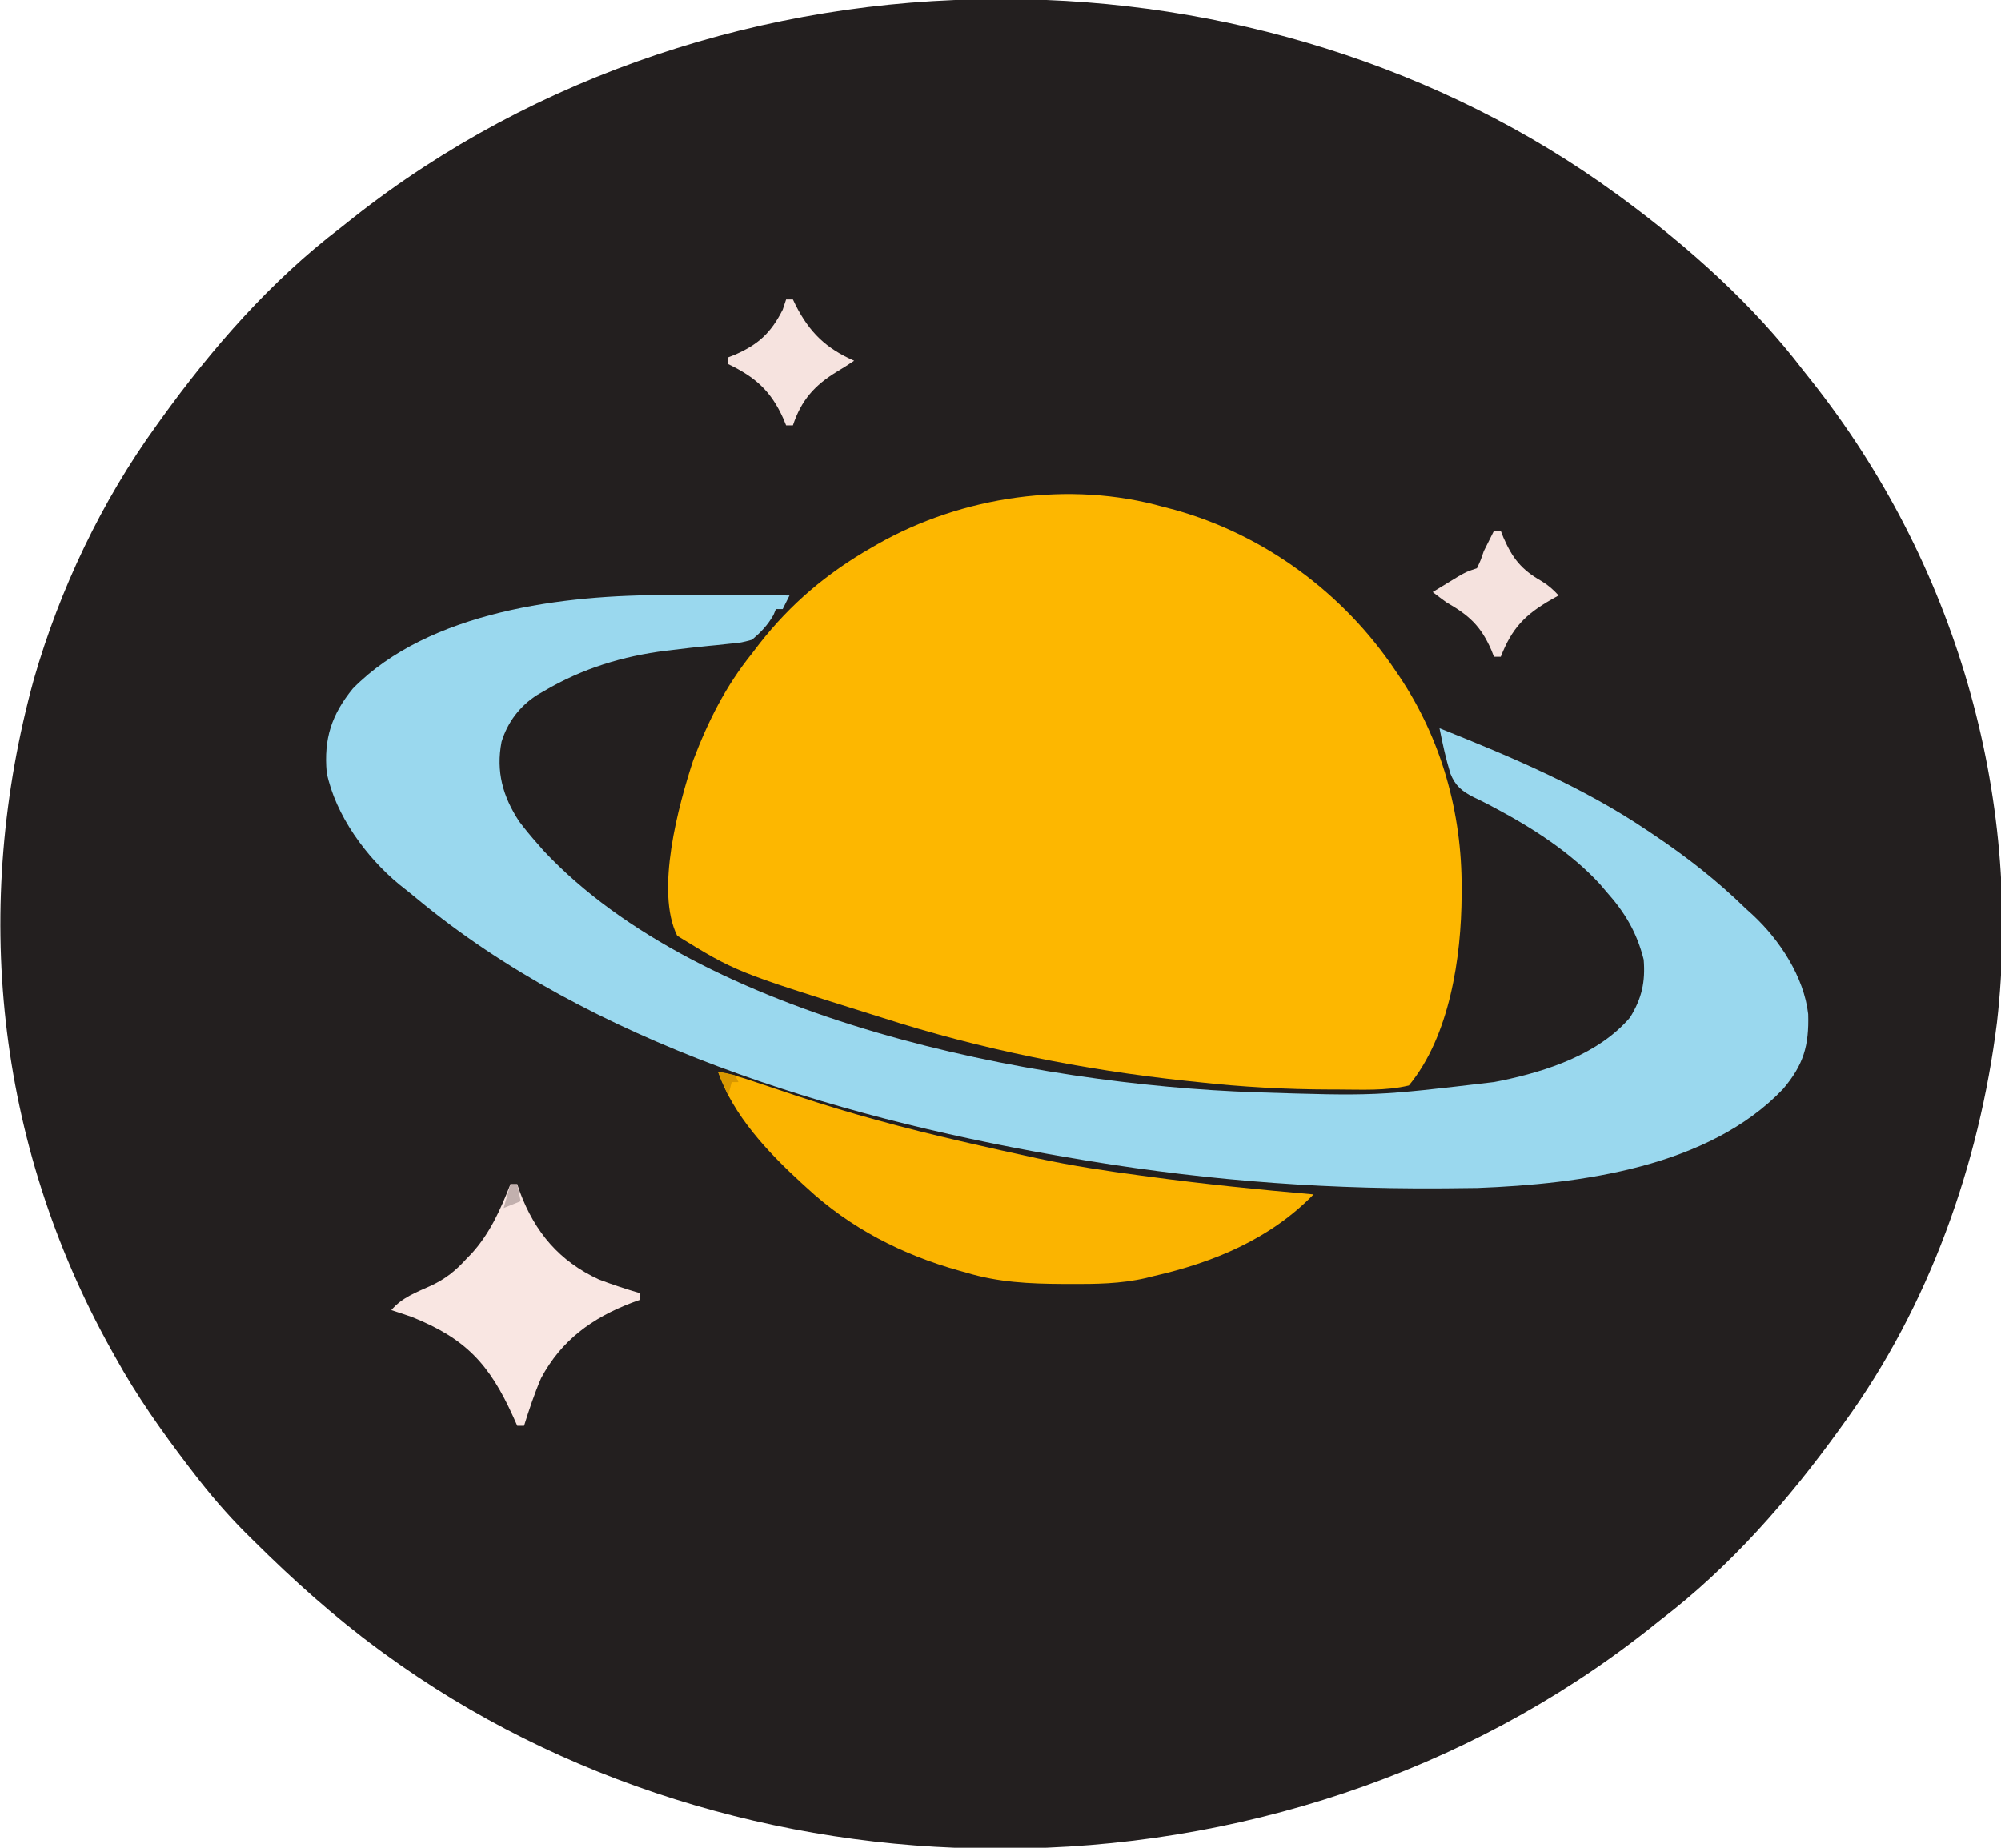 <?xml version="1.0" encoding="UTF-8"?>
<svg version="1.1" xmlns="http://www.w3.org/2000/svg" width="588" height="543">
<path d="M0 0 C0.782 -0.001 1.564 -0.001 2.369 -0.002 C66.089 0.084 130.323 19.554 182 57.25 C182.565 57.662 183.131 58.074 183.713 58.499 C203.365 72.964 222.191 89.804 237 109.25 C237.793 110.249 238.586 111.248 239.402 112.277 C281.313 165.283 301.496 233.459 293.812 300.75 C288.579 342.579 273.831 383.976 249 418.25 C248.542 418.89 248.083 419.529 247.611 420.188 C232.677 440.923 215.385 460.718 195 476.25 C193.74 477.249 192.481 478.249 191.223 479.25 C137.74 521.458 69.879 543.447 2 543.5 C1.218 543.501 0.436 543.501 -0.369 543.502 C-64.089 543.416 -128.323 523.946 -180 486.25 C-180.848 485.632 -180.848 485.632 -181.713 485.001 C-194.842 475.337 -206.877 464.543 -218.438 453.062 C-219.266 452.243 -220.094 451.424 -220.948 450.581 C-226.396 445.105 -231.306 439.381 -236 433.25 C-236.591 432.482 -237.182 431.715 -237.79 430.924 C-245.55 420.743 -252.812 410.459 -259 399.25 C-259.456 398.436 -259.912 397.623 -260.381 396.785 C-294.227 335.953 -301.425 266.607 -283.018 199.756 C-275.4 173.381 -263.114 147.493 -247 125.25 C-246.542 124.61 -246.083 123.971 -245.611 123.312 C-230.677 102.577 -213.385 82.782 -193 67.25 C-191.74 66.251 -190.481 65.251 -189.223 64.25 C-135.74 22.042 -67.879 0.053 0 0 Z " fill="#231F1F" transform="translate(293,-0.25)"/>
<path d="M0 0 C1.075 0.278 2.15 0.557 3.258 0.844 C29.623 8.213 52.79 25.328 68 48 C68.552 48.81 68.552 48.81 69.114 49.636 C81.552 68.128 87.609 89.841 87.5 112.062 C87.499 112.733 87.497 113.403 87.496 114.093 C87.4 132.28 84.02 155.451 72 170 C65.195 171.642 58.083 171.198 51.125 171.188 C50.054 171.187 50.054 171.187 48.96 171.186 C35.885 171.156 23 170.451 10 169 C8.869 168.882 7.739 168.763 6.574 168.642 C-23.809 165.411 -53.902 159.366 -83 150 C-83.97 149.696 -84.939 149.393 -85.938 149.08 C-125.815 136.575 -125.815 136.575 -143 126 C-149.539 112.922 -142.621 87.537 -138.285 74.383 C-133.933 62.928 -128.731 52.572 -121 43 C-120.313 42.1 -119.626 41.2 -118.918 40.273 C-109.656 28.425 -98.984 19.445 -86 12 C-85.392 11.648 -84.784 11.296 -84.158 10.934 C-59.245 -3.209 -27.721 -7.862 0 0 Z " fill="#FDB700" transform="translate(342,149)"/>
<path d="M0 0 C1.544 0.002 1.544 0.002 3.118 0.004 C6.368 0.01 9.618 0.022 12.867 0.035 C15.086 0.04 17.305 0.045 19.523 0.049 C24.93 0.06 30.336 0.076 35.742 0.098 C35.082 1.418 34.422 2.738 33.742 4.098 C33.082 4.098 32.422 4.098 31.742 4.098 C31.402 4.933 31.402 4.933 31.055 5.785 C29.319 8.843 27.416 10.805 24.742 13.098 C21.615 13.953 21.615 13.953 18.105 14.285 C16.814 14.424 15.523 14.562 14.193 14.705 C13.516 14.768 12.84 14.832 12.143 14.898 C8.628 15.234 5.123 15.652 1.617 16.074 C0.929 16.156 0.241 16.239 -0.467 16.323 C-13.24 17.909 -25.117 21.546 -36.258 28.098 C-36.954 28.497 -37.65 28.897 -38.367 29.309 C-43.476 32.562 -47.076 37.265 -48.871 43.086 C-50.54 51.766 -48.533 59.107 -43.715 66.449 C-41.982 68.757 -40.168 70.935 -38.258 73.098 C-37.684 73.754 -37.111 74.41 -36.52 75.086 C10.08 124.879 107.292 143.868 172.742 146.098 C207.91 147.214 207.91 147.214 242.742 143.098 C243.451 142.958 244.16 142.819 244.891 142.676 C258.376 139.89 273.553 134.866 282.742 124.098 C286.201 118.477 287.264 113.674 286.742 107.098 C284.736 99.108 281.203 93.185 275.742 87.098 C274.859 86.057 274.859 86.057 273.957 84.996 C265.496 75.744 254.091 68.397 243.059 62.547 C242.33 62.16 241.601 61.773 240.85 61.375 C239.489 60.671 238.116 59.991 236.73 59.34 C233.246 57.565 231.352 55.977 229.93 52.398 C228.596 48.037 227.622 43.571 226.742 39.098 C247.749 47.485 268.919 56.4 287.742 69.098 C288.397 69.535 289.053 69.973 289.728 70.424 C299.476 76.974 308.331 83.896 316.742 92.098 C317.753 93.016 317.753 93.016 318.785 93.953 C326.74 101.346 333.836 112.156 335.086 123.109 C335.366 132.403 333.7 138.086 327.68 145.16 C305.812 168.079 268.175 173.056 237.903 174.206 C235.065 174.26 232.229 174.288 229.391 174.301 C228.346 174.308 227.301 174.315 226.224 174.322 C188.938 174.516 153.443 171.519 116.742 165.098 C115.595 164.899 114.448 164.701 113.267 164.497 C48.593 153.106 -22.643 131.587 -73.75 89.176 C-75.436 87.779 -77.142 86.407 -78.867 85.059 C-88.62 77.058 -97.715 64.622 -100.258 52.098 C-101.136 42.17 -98.834 35.097 -92.531 27.398 C-70.078 4.675 -30.378 -0.161 0 0 Z " fill="#9AD8EE" transform="translate(196.258,174.902)"/>
<path d="M0 0 C3.818 0.674 7.338 1.732 11 3 C13.14 3.719 15.282 4.431 17.424 5.143 C19.231 5.744 21.037 6.348 22.842 6.955 C38.847 12.285 54.942 16.587 71.375 20.375 C72.289 20.586 73.204 20.797 74.146 21.014 C80.09 22.378 86.04 23.707 92 25 C92.683 25.148 93.365 25.297 94.069 25.45 C104.155 27.618 114.28 29.146 124.5 30.5 C125.683 30.659 125.683 30.659 126.89 30.821 C142.889 32.967 158.92 34.604 175 36 C162.253 49.121 145.535 56.01 128 60 C126.886 60.279 126.886 60.279 125.749 60.564 C118.293 62.289 110.94 62.346 103.312 62.312 C102.645 62.31 101.978 62.308 101.291 62.306 C91.512 62.255 82.423 61.839 73 59 C71.983 58.718 71.983 58.718 70.945 58.43 C54.18 53.75 38.802 45.911 26 34 C25.237 33.307 25.237 33.307 24.459 32.6 C14.702 23.665 4.387 12.744 0 0 Z " fill="#FBB400" transform="translate(211,315)"/>
<path d="M0 0 C0.66 0 1.32 0 2 0 C2.257 0.75 2.513 1.5 2.777 2.273 C7.224 14.162 14.383 22.636 26 28 C29.957 29.498 33.939 30.814 38 32 C38 32.66 38 33.32 38 34 C37.25 34.268 36.5 34.536 35.727 34.812 C24.026 39.292 15 45.792 9 57 C7.039 61.566 5.482 66.26 4 71 C3.34 71 2.68 71 2 71 C1.613 70.131 1.227 69.262 0.828 68.367 C-6.173 52.875 -13.091 45.375 -29 39 C-30.994 38.315 -32.992 37.642 -35 37 C-31.926 33.298 -27.545 31.725 -23.27 29.781 C-19.029 27.765 -16.143 25.466 -13 22 C-12.464 21.45 -11.928 20.899 -11.375 20.332 C-5.985 14.376 -2.905 7.422 0 0 Z " fill="#F9E6E2" transform="translate(150,348)"/>
<path d="M0 0 C0.66 0 1.32 0 2 0 C2.257 0.652 2.513 1.305 2.777 1.977 C5.474 8.132 8.065 11.403 13.914 14.746 C15.951 15.97 17.402 17.255 19 19 C18.325 19.375 17.649 19.75 16.953 20.137 C9.082 24.652 5.295 28.597 2 37 C1.34 37 0.68 37 0 37 C-0.257 36.348 -0.513 35.695 -0.777 35.023 C-3.902 27.891 -7.355 24.816 -14 21 C-15.347 20.018 -16.684 19.023 -18 18 C-16.398 17.017 -14.793 16.039 -13.188 15.062 C-12.294 14.517 -11.401 13.972 -10.48 13.41 C-8 12 -8 12 -5 11 C-3.927 8.738 -3.927 8.738 -3 6 C-2.015 3.992 -1.018 1.991 0 0 Z " fill="#F5E2DE" transform="translate(439,156)"/>
<path d="M0 0 C0.66 0 1.32 0 2 0 C2.28 0.58 2.559 1.16 2.848 1.758 C6.94 9.732 11.738 14.373 20 18 C18.329 19.114 16.645 20.209 14.914 21.227 C8.294 25.271 4.465 29.606 2 37 C1.34 37 0.68 37 0 37 C-0.268 36.348 -0.536 35.695 -0.812 35.023 C-4.469 26.868 -9.037 22.831 -17 19 C-17 18.34 -17 17.68 -17 17 C-16.348 16.743 -15.695 16.487 -15.023 16.223 C-8.077 13.18 -4.434 9.766 -1 3 C-0.67 2.01 -0.34 1.02 0 0 Z " fill="#F6E3DF" transform="translate(231,88)"/>
<path d="M0 0 C0.66 0 1.32 0 2 0 C2.33 1.65 2.66 3.3 3 5 C1.35 5.66 -0.3 6.32 -2 7 C-1.34 4.69 -0.68 2.38 0 0 Z " fill="#C2B0AE" transform="translate(150,348)"/>
<path d="M0 0 C2.438 0.375 2.438 0.375 5 1 C5.33 1.66 5.66 2.32 6 3 C5.34 3 4.68 3 4 3 C3.67 4.32 3.34 5.64 3 7 C2.01 4.69 1.02 2.38 0 0 Z " fill="#D99800" transform="translate(211,315)"/>
</svg>
